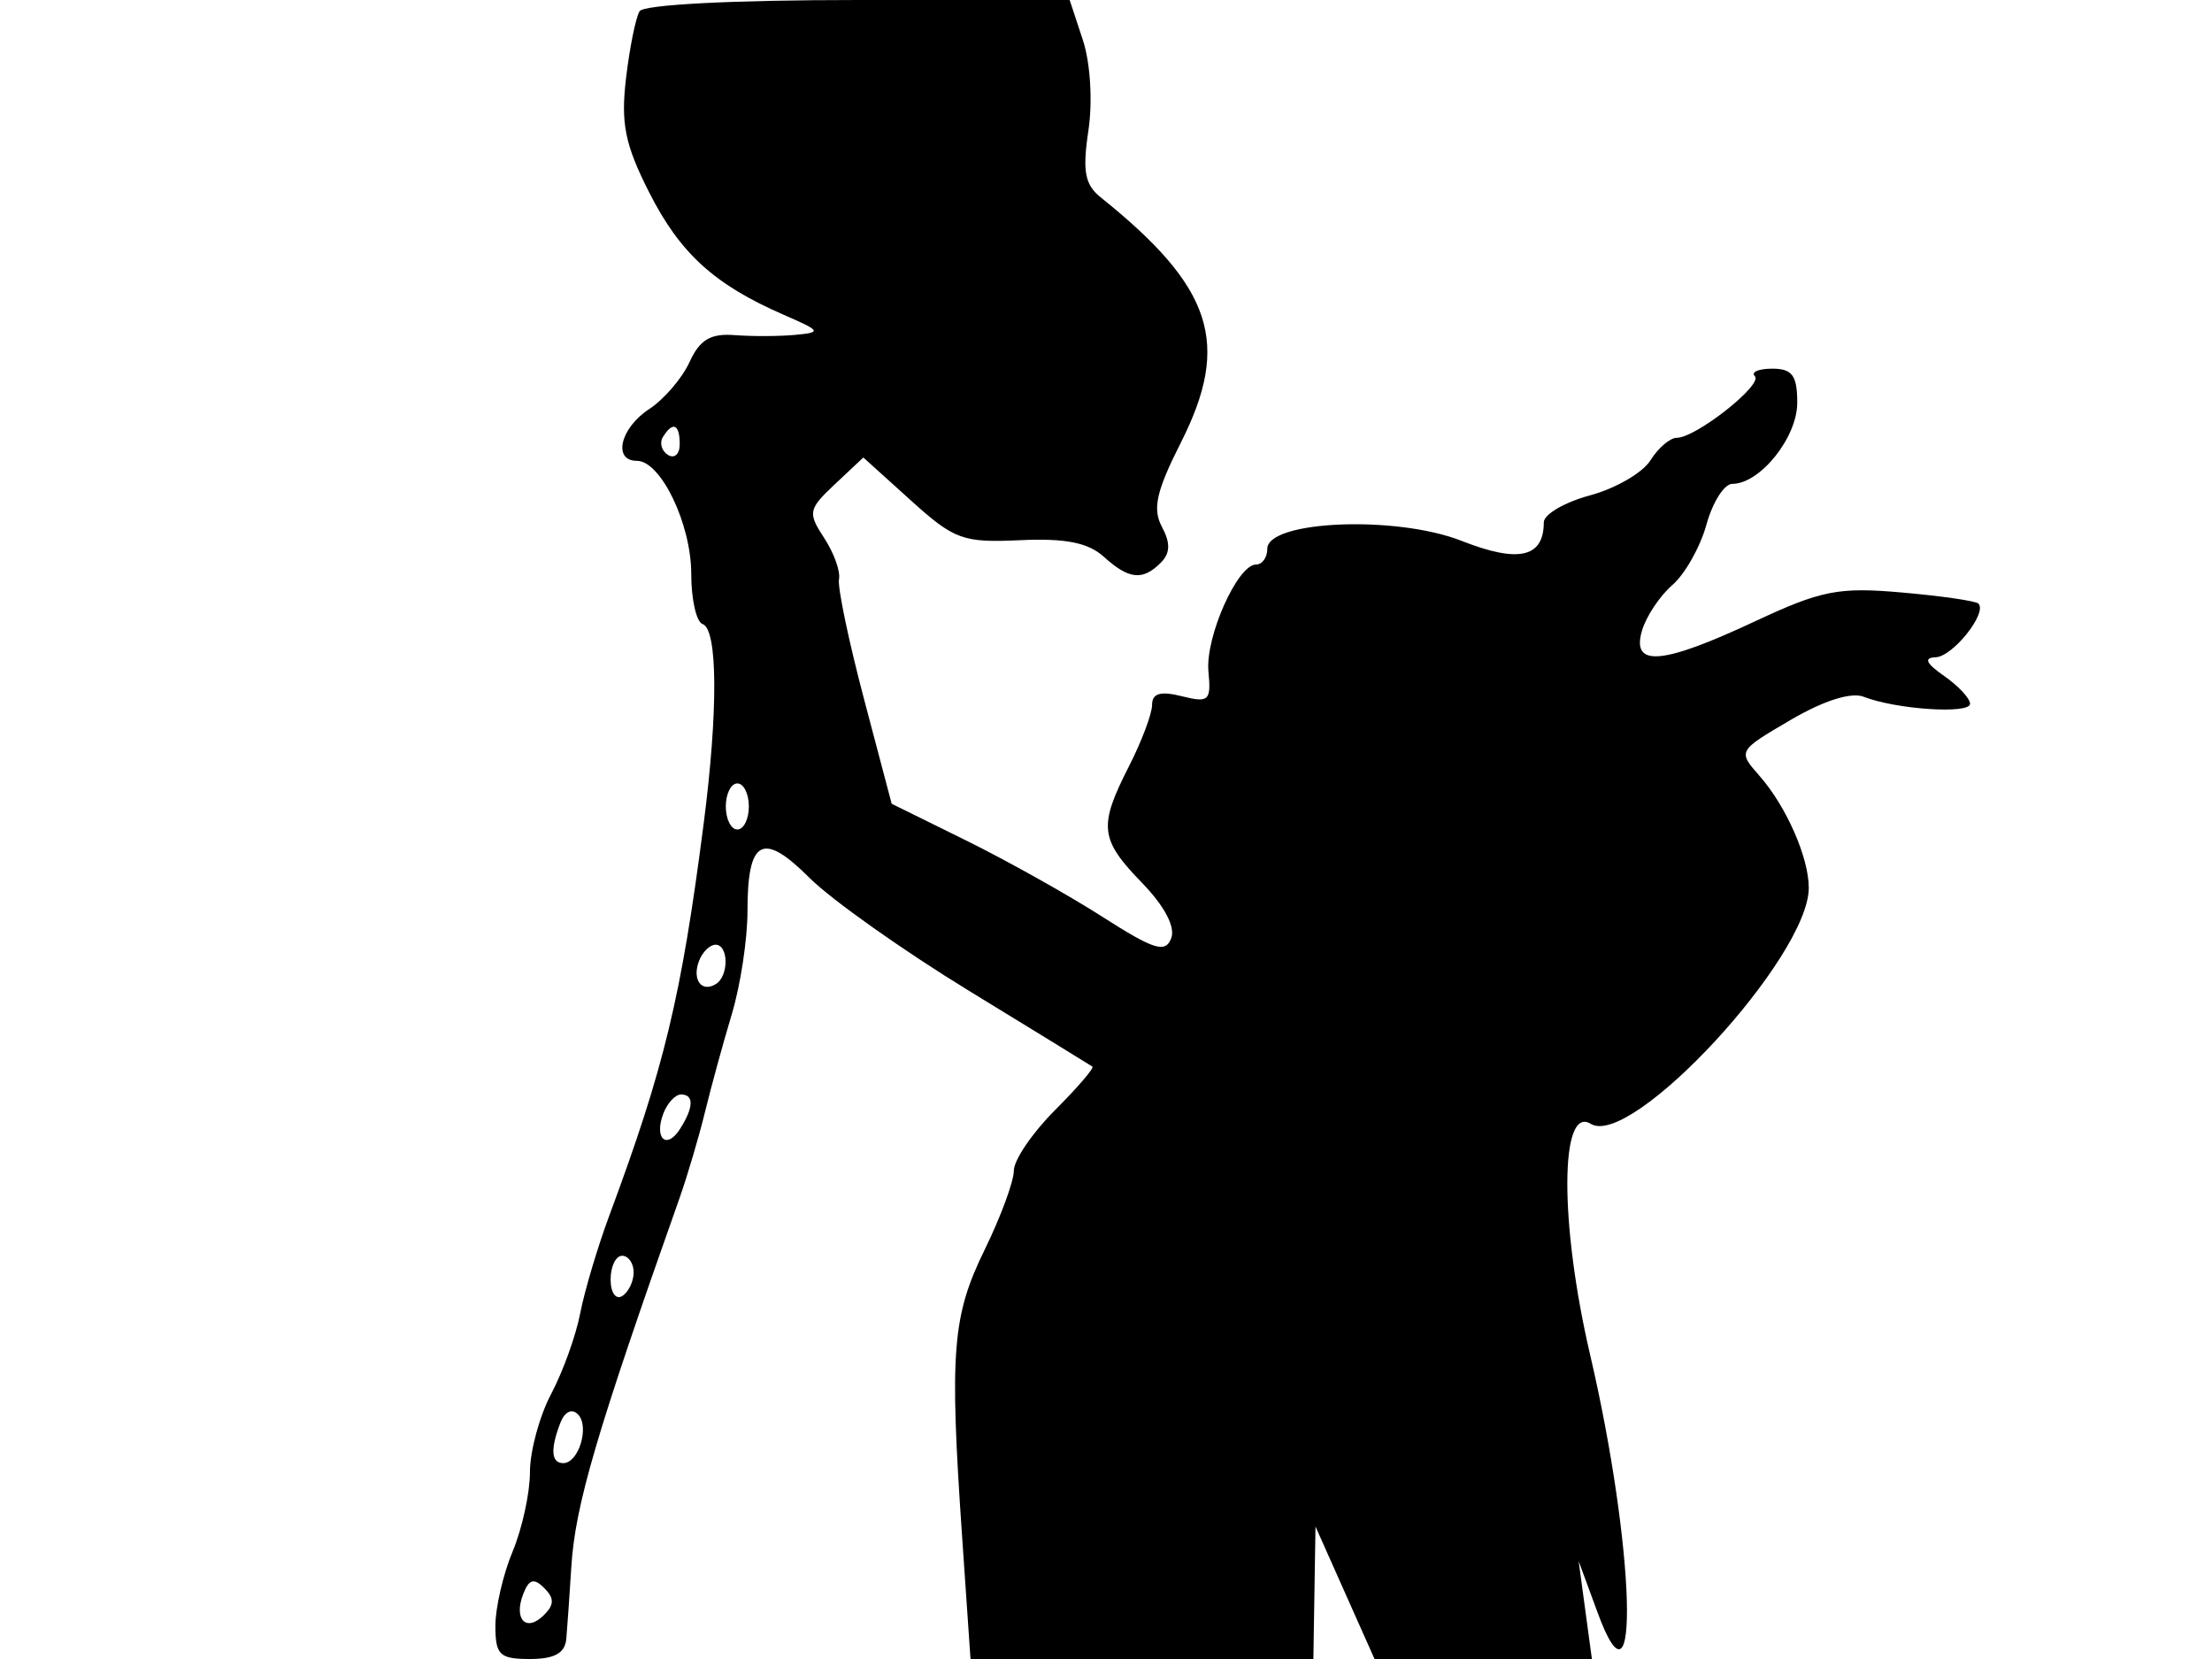 <svg xmlns="http://www.w3.org/2000/svg" width="192" height="144" viewBox="0 0 192 144" version="1.1">
	<path d="M 55.515 0.976 C 55.183 1.513, 54.654 4.125, 54.340 6.780 C 53.873 10.722, 54.243 12.546, 56.356 16.716 C 59.031 21.994, 62.013 24.707, 68.017 27.320 C 71.282 28.742, 71.344 28.851, 69 29.069 C 67.625 29.197, 65.266 29.205, 63.757 29.088 C 61.676 28.926, 60.734 29.489, 59.853 31.423 C 59.214 32.825, 57.636 34.664, 56.346 35.509 C 53.835 37.154, 53.162 40, 55.284 40 C 57.364 40, 60 45.489, 60 49.821 C 60 52.028, 60.443 53.983, 60.984 54.167 C 62.302 54.613, 62.340 61.728, 61.077 71.500 C 59.127 86.584, 57.671 92.634, 52.891 105.500 C 51.870 108.250, 50.731 112.075, 50.361 114 C 49.991 115.925, 48.859 119.068, 47.844 120.985 C 46.830 122.902, 46 125.954, 46 127.767 C 46 129.581, 45.325 132.680, 44.500 134.654 C 43.675 136.629, 43 139.539, 43 141.122 C 43 143.653, 43.362 144, 46 144 C 48.131 144, 49.045 143.493, 49.155 142.250 C 49.240 141.287, 49.436 138.475, 49.591 136 C 49.923 130.658, 51.764 124.387, 58.981 104 C 59.662 102.075, 60.660 98.700, 61.198 96.500 C 61.736 94.300, 62.784 90.475, 63.528 88 C 64.272 85.525, 64.881 81.525, 64.880 79.111 C 64.878 72.835, 66.192 72.125, 70.268 76.201 C 72.157 78.090, 78.382 82.498, 84.101 85.997 C 89.821 89.495, 94.642 92.457, 94.817 92.579 C 94.991 92.700, 93.528 94.405, 91.567 96.367 C 89.605 98.328, 88 100.691, 88 101.617 C 88 102.543, 86.860 105.630, 85.467 108.478 C 82.654 114.227, 82.409 117.313, 83.502 133.250 L 84.239 144 99.119 144 L 114 144 114.092 138.250 L 114.184 132.500 116.746 138.250 L 119.309 144 128.742 144 L 138.176 144 137.600 139.750 L 137.025 135.500 138.671 139.974 C 142.387 150.078, 141.929 134.348, 138.019 117.580 C 135.361 106.181, 135.390 95.887, 138.075 97.547 C 141.608 99.730, 157 83.072, 157 77.067 C 157 74.425, 155.049 69.990, 152.722 67.343 C 150.830 65.190, 150.834 65.181, 155.425 62.491 C 158.283 60.816, 160.683 60.054, 161.762 60.477 C 164.572 61.579, 171 62.004, 171 61.088 C 171 60.624, 169.988 59.538, 168.750 58.674 C 167.175 57.576, 166.953 57.089, 168.009 57.052 C 169.498 57.001, 172.529 53.196, 171.724 52.390 C 171.495 52.162, 168.506 51.729, 165.080 51.428 C 159.579 50.945, 158.089 51.238, 152.314 53.940 C 144.251 57.713, 141.594 57.933, 142.520 54.750 C 142.879 53.513, 144.067 51.727, 145.159 50.781 C 146.251 49.836, 147.583 47.474, 148.119 45.531 C 148.655 43.589, 149.663 42, 150.358 42 C 152.771 42, 156 37.972, 156 34.961 C 156 32.591, 155.568 32, 153.833 32 C 152.642 32, 151.961 32.294, 152.320 32.653 C 153.052 33.385, 147.206 38, 145.546 38 C 144.960 38, 143.931 38.880, 143.259 39.956 C 142.587 41.032, 140.229 42.400, 138.019 42.995 C 135.808 43.590, 134 44.645, 134 45.339 C 134 48.399, 131.805 48.894, 126.868 46.948 C 121.198 44.713, 110 45.174, 110 47.642 C 110 48.389, 109.562 49, 109.026 49 C 107.412 49, 104.607 55.304, 104.892 58.289 C 105.135 60.828, 104.928 61.020, 102.579 60.431 C 100.729 59.966, 100 60.178, 100 61.180 C 100 61.948, 99.100 64.342, 98 66.500 C 95.332 71.734, 95.456 72.843, 99.132 76.636 C 101.081 78.647, 102.037 80.462, 101.661 81.440 C 101.157 82.755, 100.177 82.449, 95.675 79.569 C 92.714 77.675, 87.391 74.695, 83.844 72.946 L 77.397 69.766 74.984 60.633 C 73.658 55.610, 72.686 50.948, 72.824 50.273 C 72.963 49.599, 72.384 47.990, 71.538 46.698 C 70.099 44.502, 70.160 44.199, 72.468 42.030 L 74.937 39.710 79.048 43.424 C 82.840 46.851, 83.575 47.118, 88.550 46.888 C 92.465 46.707, 94.452 47.099, 95.800 48.319 C 97.985 50.296, 99.177 50.423, 100.753 48.847 C 101.581 48.019, 101.608 47.137, 100.852 45.724 C 100.021 44.171, 100.369 42.624, 102.495 38.423 C 106.862 29.791, 105.275 24.938, 95.529 17.122 C 94.162 16.026, 93.946 14.844, 94.472 11.338 C 94.851 8.812, 94.645 5.454, 93.989 3.466 L 92.845 0 74.481 0 C 63.617 0, 55.872 0.399, 55.515 0.976 M 57.543 37.931 C 57.226 38.443, 57.425 39.144, 57.984 39.490 C 58.543 39.835, 59 39.416, 59 38.559 C 59 36.802, 58.400 36.544, 57.543 37.931 M 63 70 C 63 71.100, 63.450 72, 64 72 C 64.550 72, 65 71.100, 65 70 C 65 68.900, 64.550 68, 64 68 C 63.450 68, 63 68.900, 63 70 M 60.676 83.402 C 60.051 85.031, 60.891 86.186, 62.139 85.414 C 63.275 84.712, 63.250 82, 62.107 82 C 61.616 82, 60.972 82.631, 60.676 83.402 M 57.583 96.643 C 56.746 98.825, 57.858 99.839, 59.039 97.971 C 60.222 96.101, 60.247 95, 59.107 95 C 58.616 95, 57.930 95.739, 57.583 96.643 M 53 111.059 C 53 112.191, 53.450 112.840, 54 112.500 C 54.550 112.160, 55 111.234, 55 110.441 C 55 109.648, 54.550 109, 54 109 C 53.450 109, 53 109.927, 53 111.059 M 48.633 123.515 C 47.754 125.806, 47.843 127, 48.893 127 C 50.234 127, 51.197 123.797, 50.166 122.766 C 49.632 122.232, 49.008 122.537, 48.633 123.515 M 45.409 138.376 C 44.562 140.584, 45.689 141.711, 47.217 140.183 C 48.119 139.281, 48.122 138.722, 47.233 137.833 C 46.343 136.943, 45.909 137.072, 45.409 138.376" stroke="none" fill="black" fill-rule="evenodd"/>
</svg>